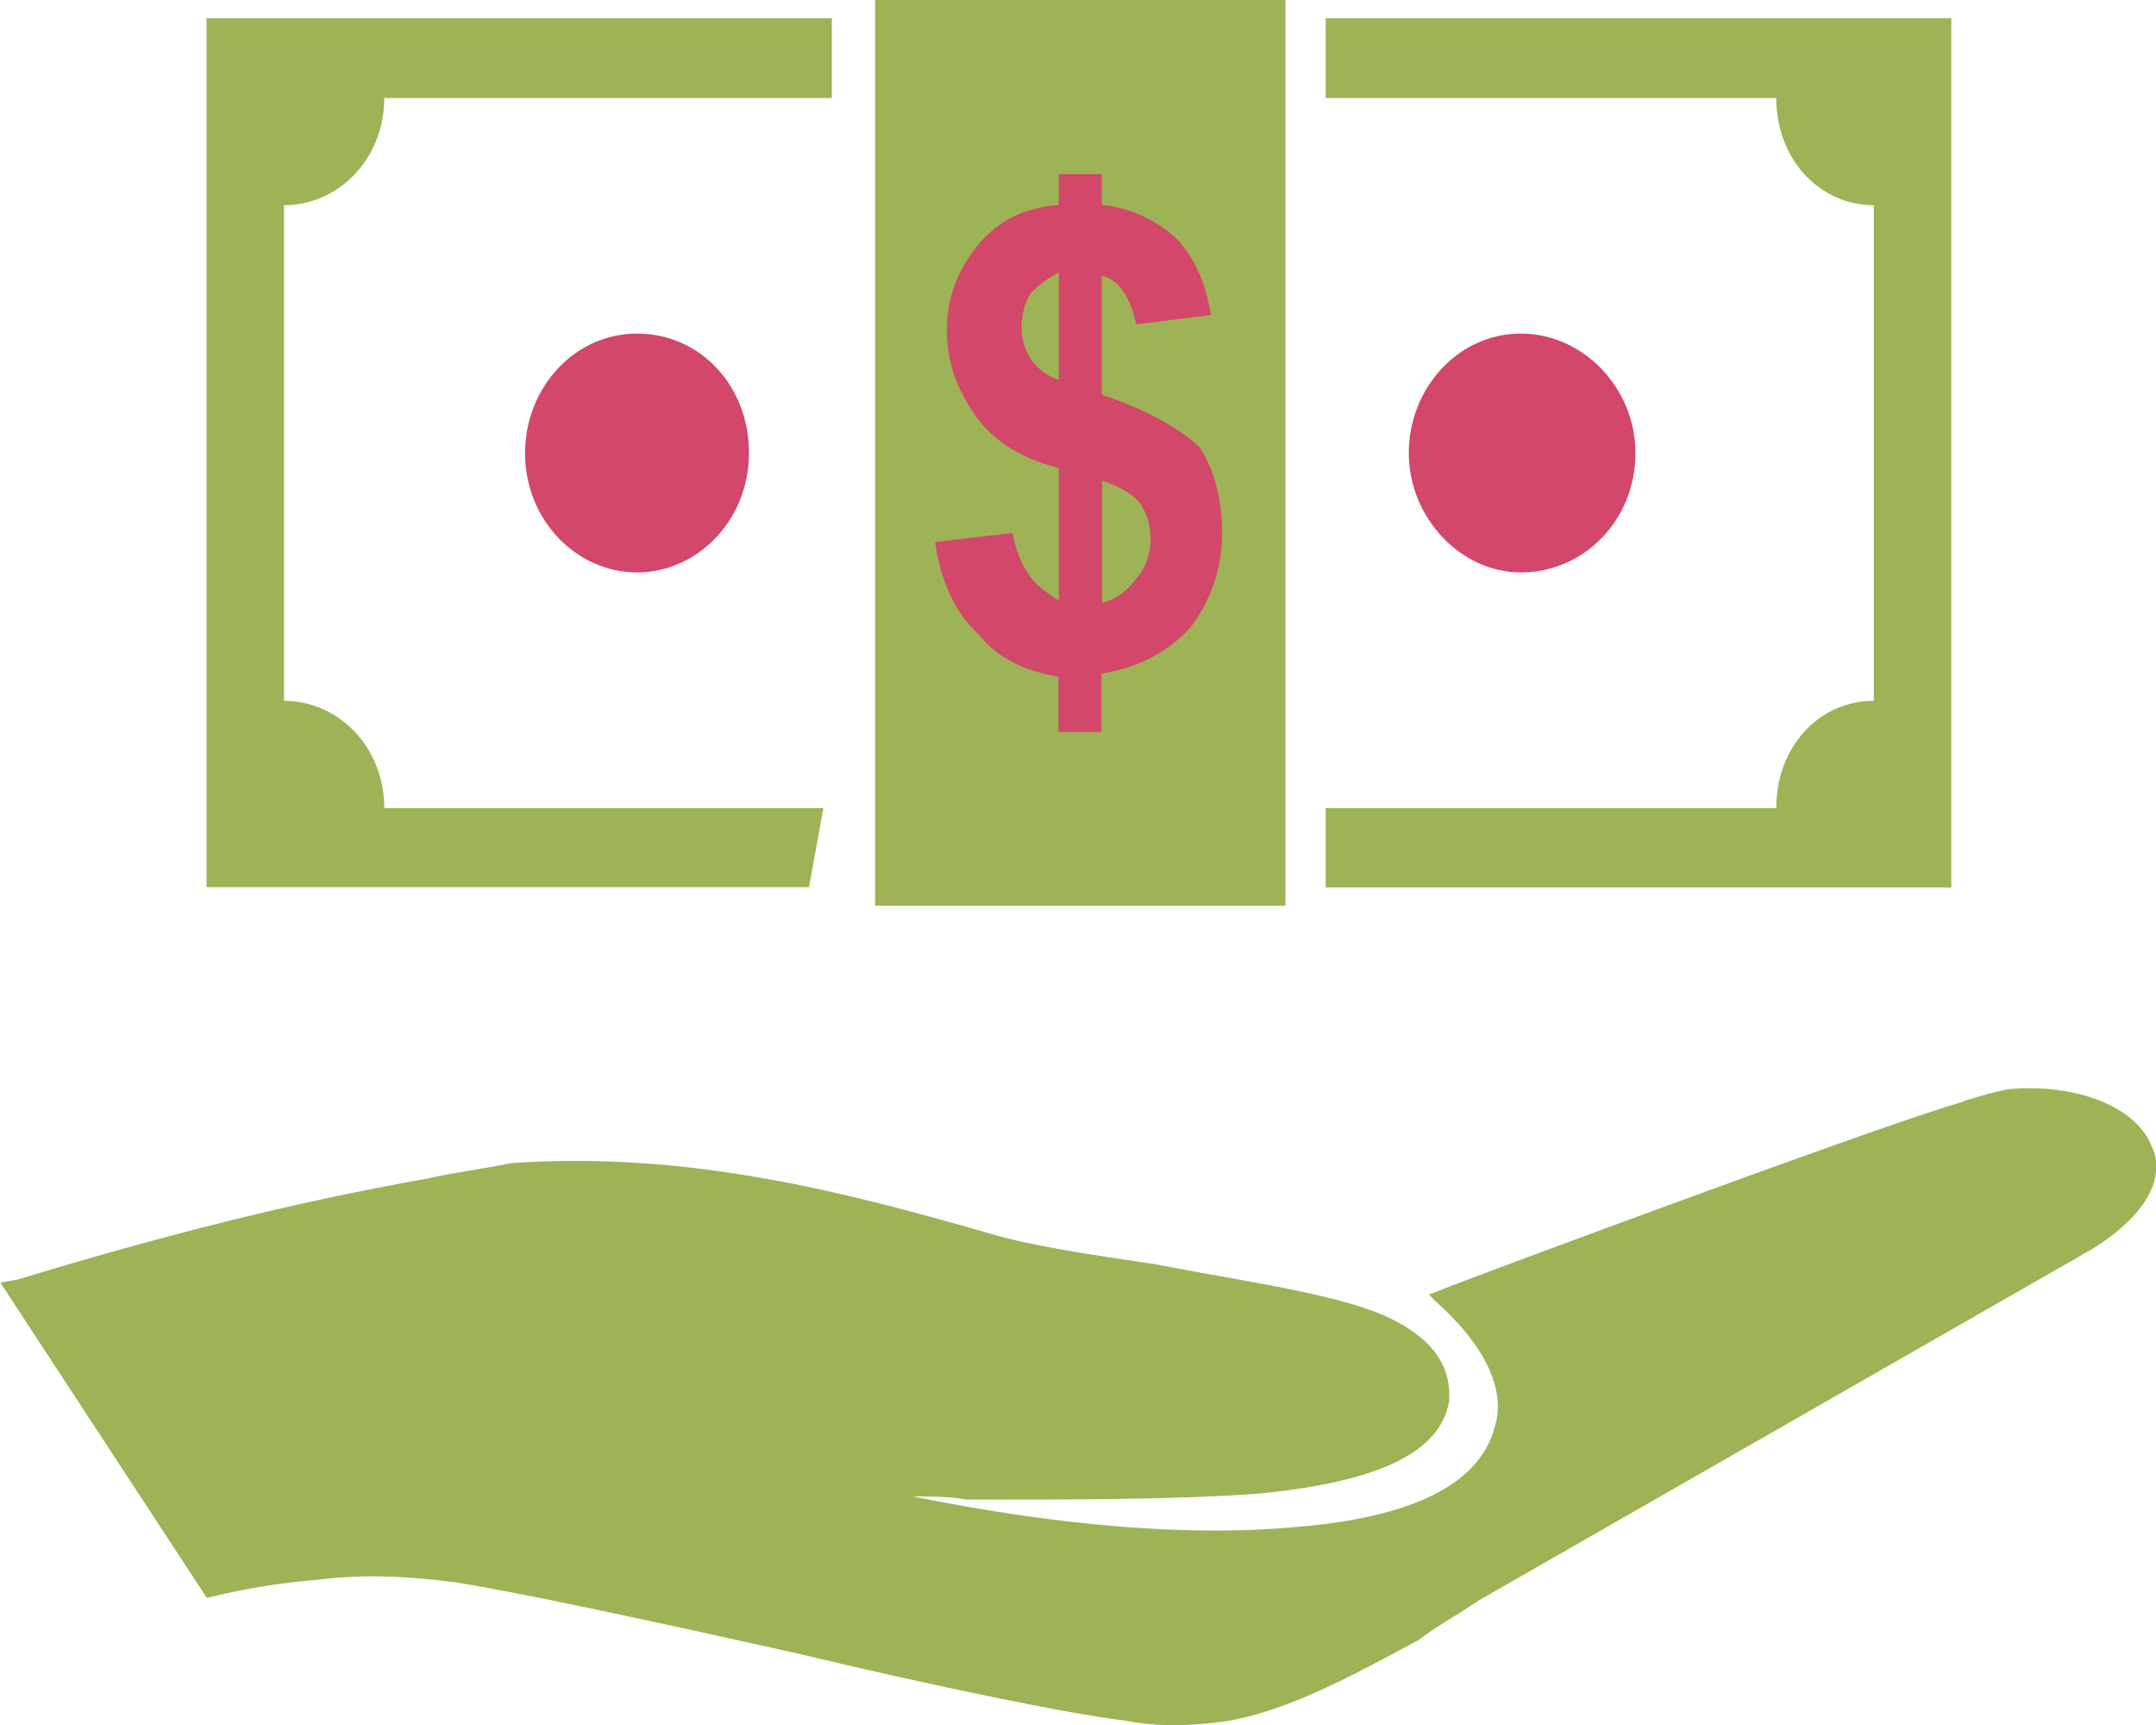 <svg width="80" height="64" viewBox="0 0 80 64" fill="none" xmlns="http://www.w3.org/2000/svg">
<g clip-path="url(#clip0_2316_318)">
<path fill-rule="evenodd" clip-rule="evenodd" d="M30.554 29.981H14.258C14.258 27.712 12.554 26.002 10.537 26.002V7.614C12.554 7.614 14.258 5.903 14.258 3.635H30.866V0.677H7.664V32.915H30.02L30.554 29.969V29.981Z" fill="#9DB355"/>
<path fill-rule="evenodd" clip-rule="evenodd" d="M49.19 3.635H65.909C65.909 5.903 67.513 7.614 69.529 7.614V26.002C67.502 26.002 65.909 27.7 65.909 29.981H49.19V32.926H72.403V0.677H49.19V3.635Z" fill="#9DB355"/>
<path fill-rule="evenodd" clip-rule="evenodd" d="M19.482 16.808C19.482 19.302 21.398 21.238 23.637 21.238C25.876 21.238 27.792 19.302 27.792 16.808C27.792 14.313 25.987 12.377 23.637 12.377C21.286 12.377 19.482 14.42 19.482 16.808Z" fill="#D2476A"/>
<path fill-rule="evenodd" clip-rule="evenodd" d="M60.685 16.808C60.685 14.42 58.769 12.377 56.43 12.377C54.091 12.377 52.275 14.42 52.275 16.808C52.275 19.195 54.191 21.238 56.43 21.238C58.769 21.238 60.685 19.302 60.685 16.808Z" fill="#D2476A"/>
<path fill-rule="evenodd" clip-rule="evenodd" d="M32.47 0H47.697V33.604H40.356H32.47V22.141V0Z" fill="#9DB355"/>
<path fill-rule="evenodd" clip-rule="evenodd" d="M79.855 42.572C79.321 41.087 77.082 40.184 74.531 40.41C73.896 40.529 73.138 40.754 72.504 40.98C69.418 41.883 53.556 47.786 53.345 47.905L53.022 48.024L53.233 48.249C55.049 49.841 55.895 51.54 55.472 52.906C54.937 55.068 52.387 56.315 48.02 56.659C44.289 57.004 39.499 56.659 33.862 55.519C34.497 55.519 35.244 55.519 35.879 55.638C39.922 55.638 43.754 55.638 46.739 55.412C51.317 54.961 53.445 53.82 53.768 52.003C53.868 50.756 53.233 49.734 51.64 48.938C49.836 48.036 46.316 47.572 42.807 46.895C40.468 46.551 38.229 46.218 36.736 45.767C31.2 44.175 25.453 42.702 18.959 43.154C17.889 43.379 16.831 43.498 15.873 43.724C10.76 44.627 5.87 45.886 0.646 47.477L0.011 47.584L7.675 59.284C9.056 58.94 10.448 58.714 11.83 58.607C13.634 58.382 15.35 58.5 16.942 58.714C19.181 59.059 24.394 60.187 29.507 61.327C34.72 62.575 39.722 63.596 41.638 63.822C42.807 64.047 43.765 64.047 44.946 63.929C47.396 63.703 50.059 62.23 52.609 60.864C53.356 60.294 54.213 59.843 54.848 59.391L77.639 46.337C80.189 44.745 80.189 43.272 79.866 42.584L79.855 42.572Z" fill="#9DB355"/>
<path fill-rule="evenodd" clip-rule="evenodd" d="M39.287 22.248V17.366C37.906 17.021 36.836 16.345 36.202 15.43C35.567 14.527 35.132 13.506 35.132 12.258C35.132 11.011 35.556 9.99 36.302 9.075C37.048 8.172 38.006 7.709 39.287 7.602V6.462H40.88V7.602C41.949 7.709 42.907 8.172 43.654 8.849C44.3 9.526 44.723 10.441 44.934 11.688L42.161 12.033C41.949 11.13 41.626 10.441 40.88 10.215V14.646C42.584 15.216 43.754 15.893 44.5 16.582C45.035 17.378 45.347 18.506 45.347 19.765C45.347 21.131 44.923 22.26 44.177 23.281C43.319 24.196 42.261 24.766 40.869 24.992V27.154H39.276V25.111C37.995 24.885 37.037 24.433 36.291 23.519C35.444 22.723 34.909 21.595 34.698 20.11L37.572 19.777C37.672 20.347 37.883 20.918 38.206 21.369C38.53 21.82 38.953 22.046 39.265 22.272L39.287 22.248Z" fill="#D2476A"/>
<path fill-rule="evenodd" clip-rule="evenodd" d="M40.88 22.367C41.415 22.248 41.838 21.915 42.161 21.464C42.484 21.119 42.696 20.561 42.696 19.991C42.696 19.54 42.584 19.076 42.272 18.625C41.96 18.281 41.526 18.055 40.891 17.829V22.367H40.88Z" fill="#9DB355"/>
<path fill-rule="evenodd" clip-rule="evenodd" d="M39.287 10.108C38.864 10.334 38.541 10.56 38.229 10.904C38.017 11.237 37.906 11.7 37.906 12.152C37.906 12.603 38.017 12.947 38.229 13.292C38.44 13.636 38.864 13.969 39.287 14.088V10.108Z" fill="#9DB355"/>
</g>
<defs>
<clipPath id="clip0_2316_318">
<rect width="80" height="64" fill="white"/>
</clipPath>
</defs>
</svg>
